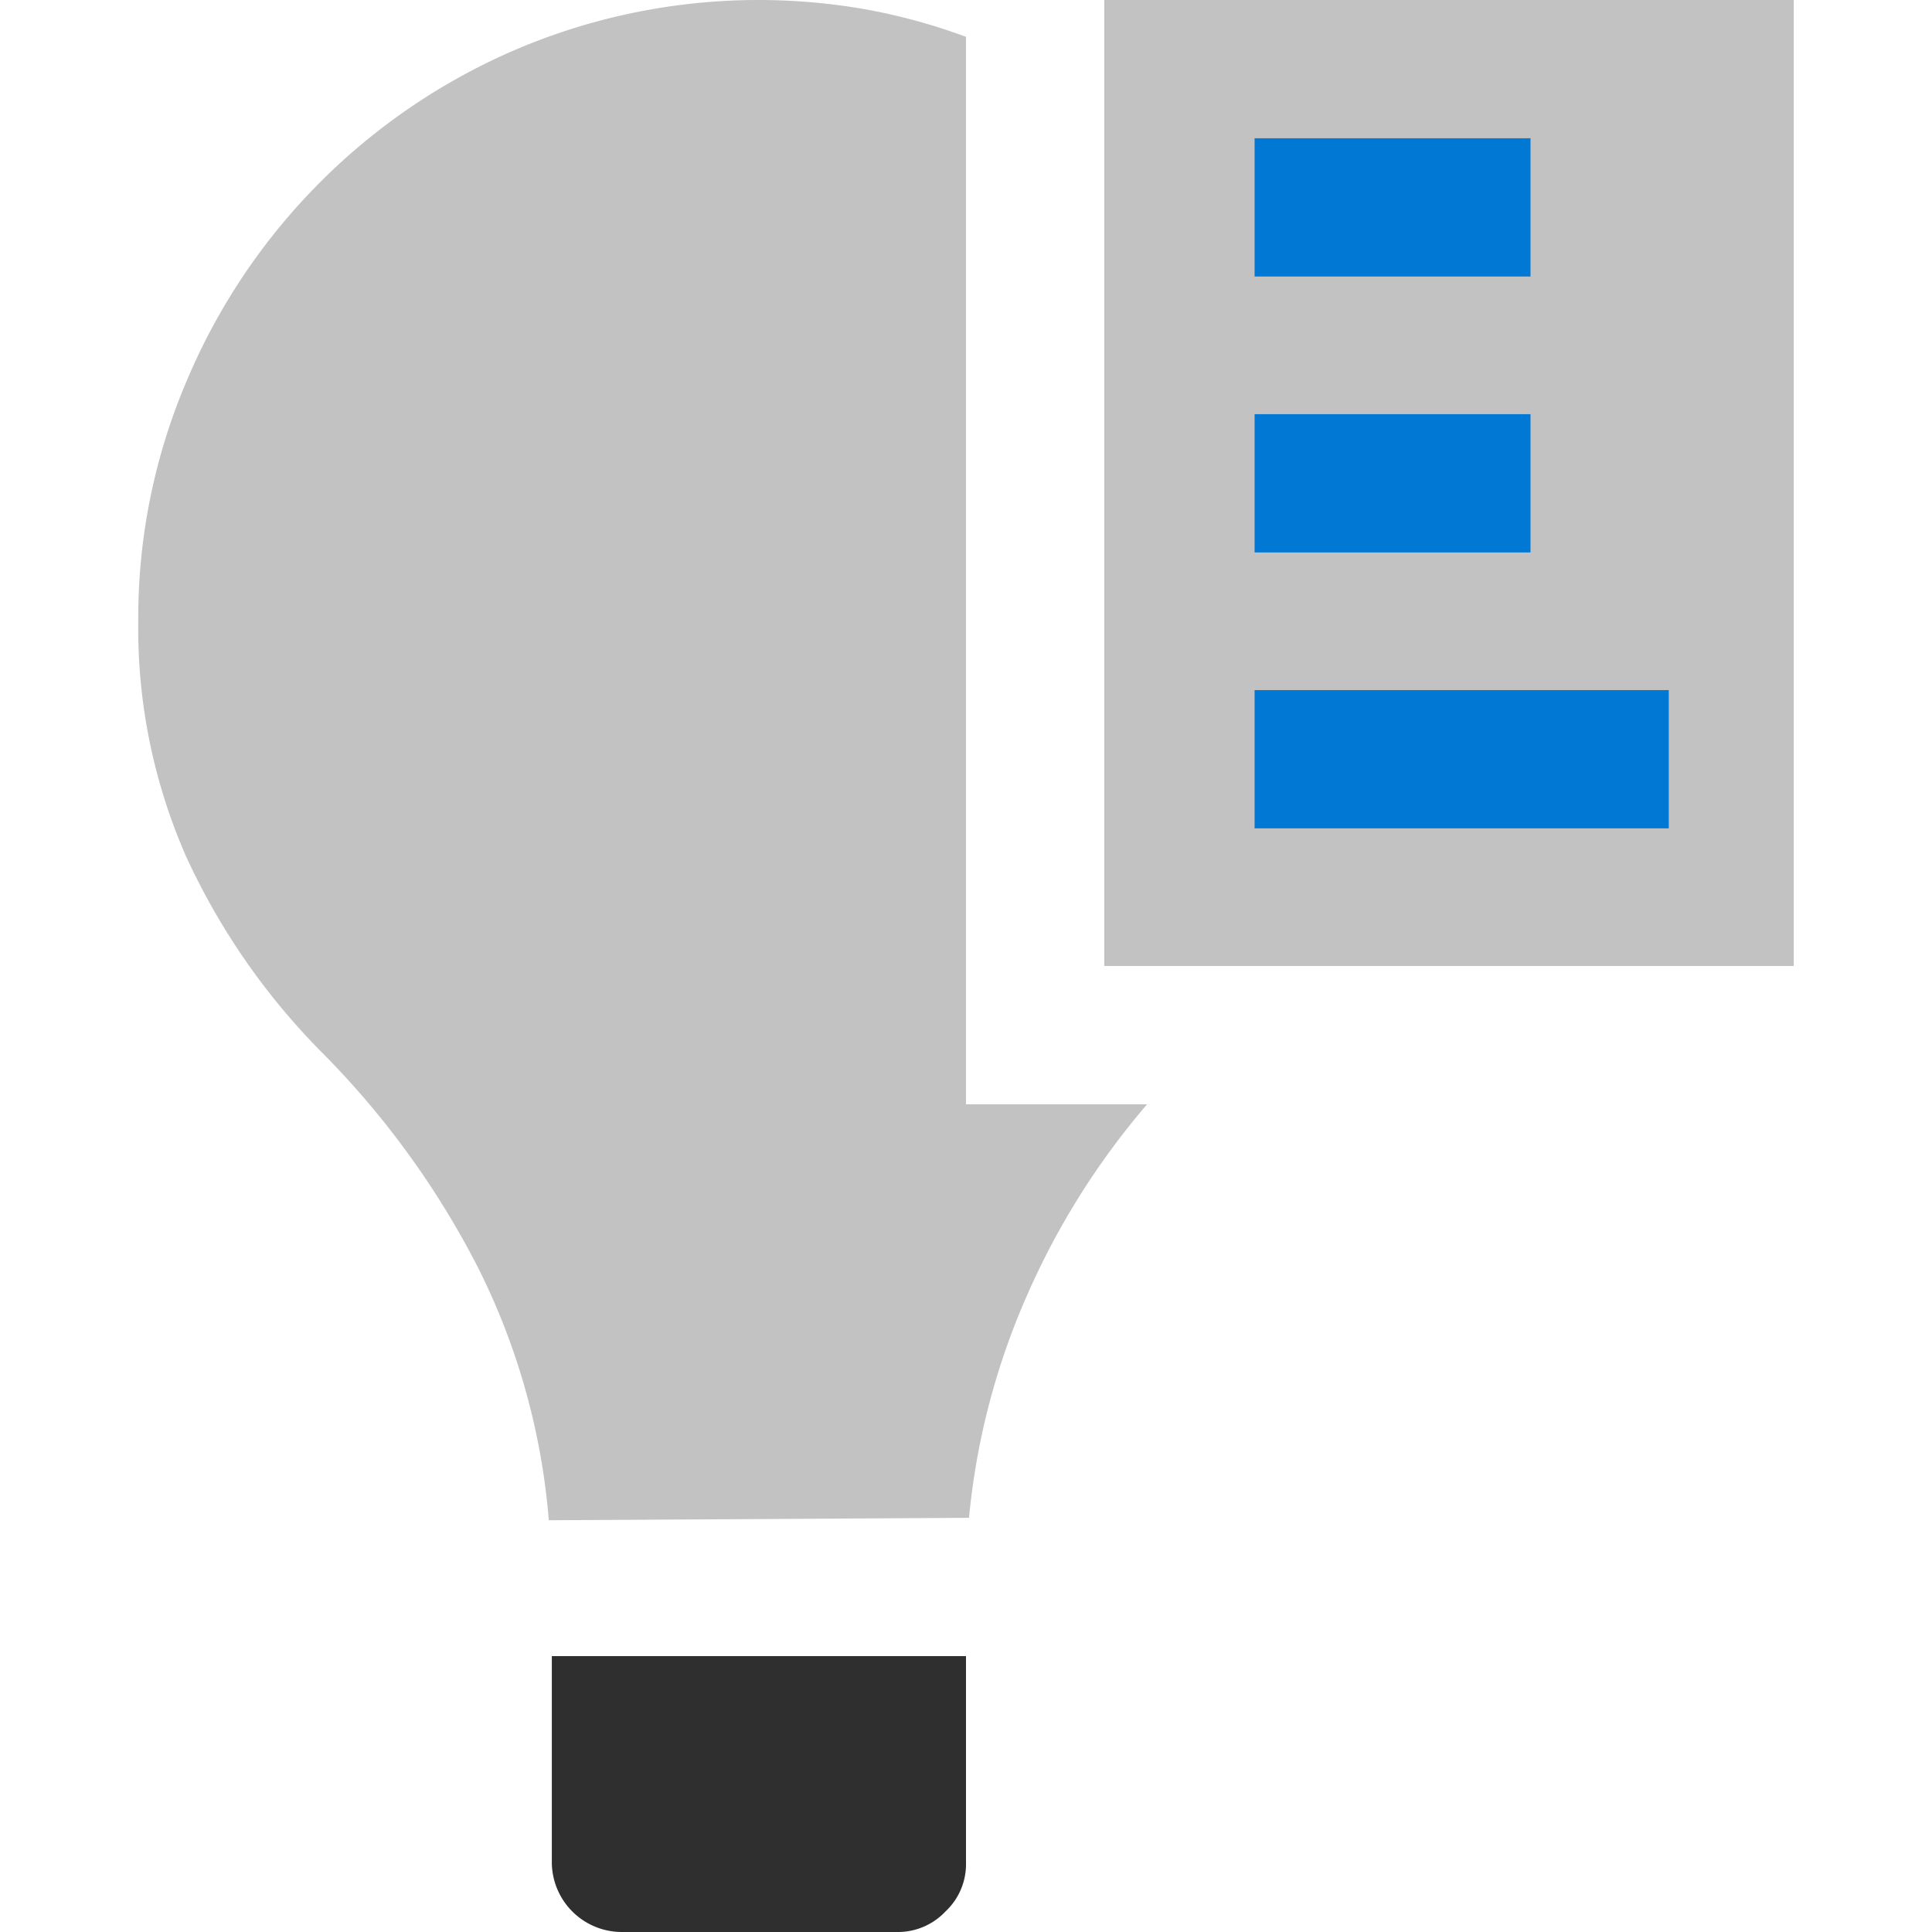 <svg id="ArrowUp" xmlns="http://www.w3.org/2000/svg" viewBox="0 0 32 32"><defs><style>.cls-1{fill:#2f2f2f;}.cls-2{fill:#c2c2c2;}.cls-3{fill:#0078d4;}</style></defs><title>LightBulbIdeaCapture2-blue</title><g id="Artwork_57" data-name="Artwork 57"><path class="cls-1" d="M16,30.86V27.43H9.14v3.43m0,0A1.16,1.16,0,0,0,10.29,32h4.57a1.08,1.08,0,0,0,.8-.34,1.07,1.07,0,0,0,.34-.8"/></g><path class="cls-2" d="M18.29,0V16H29.71V0Z"/><rect class="cls-3" x="20.78" y="2.29" width="4.57" height="2.29"/><rect class="cls-3" x="20.78" y="6.86" width="4.57" height="2.29"/><rect class="cls-3" x="20.78" y="11.43" width="6.86" height="2.29"/><path class="cls-2" d="M16.05,25.14A11.9,11.9,0,0,1,17,21.48a12.63,12.63,0,0,1,2-3.19H16V.61A9.82,9.82,0,0,0,14.31.15,10.25,10.25,0,0,0,8.57.81,10.33,10.33,0,0,0,3.1,6.29a10,10,0,0,0-.81,4,9.39,9.39,0,0,0,.79,3.89,11.29,11.29,0,0,0,2.28,3.28A14.27,14.27,0,0,1,7.92,21a11.37,11.37,0,0,1,1.17,4.18Z"/></svg>